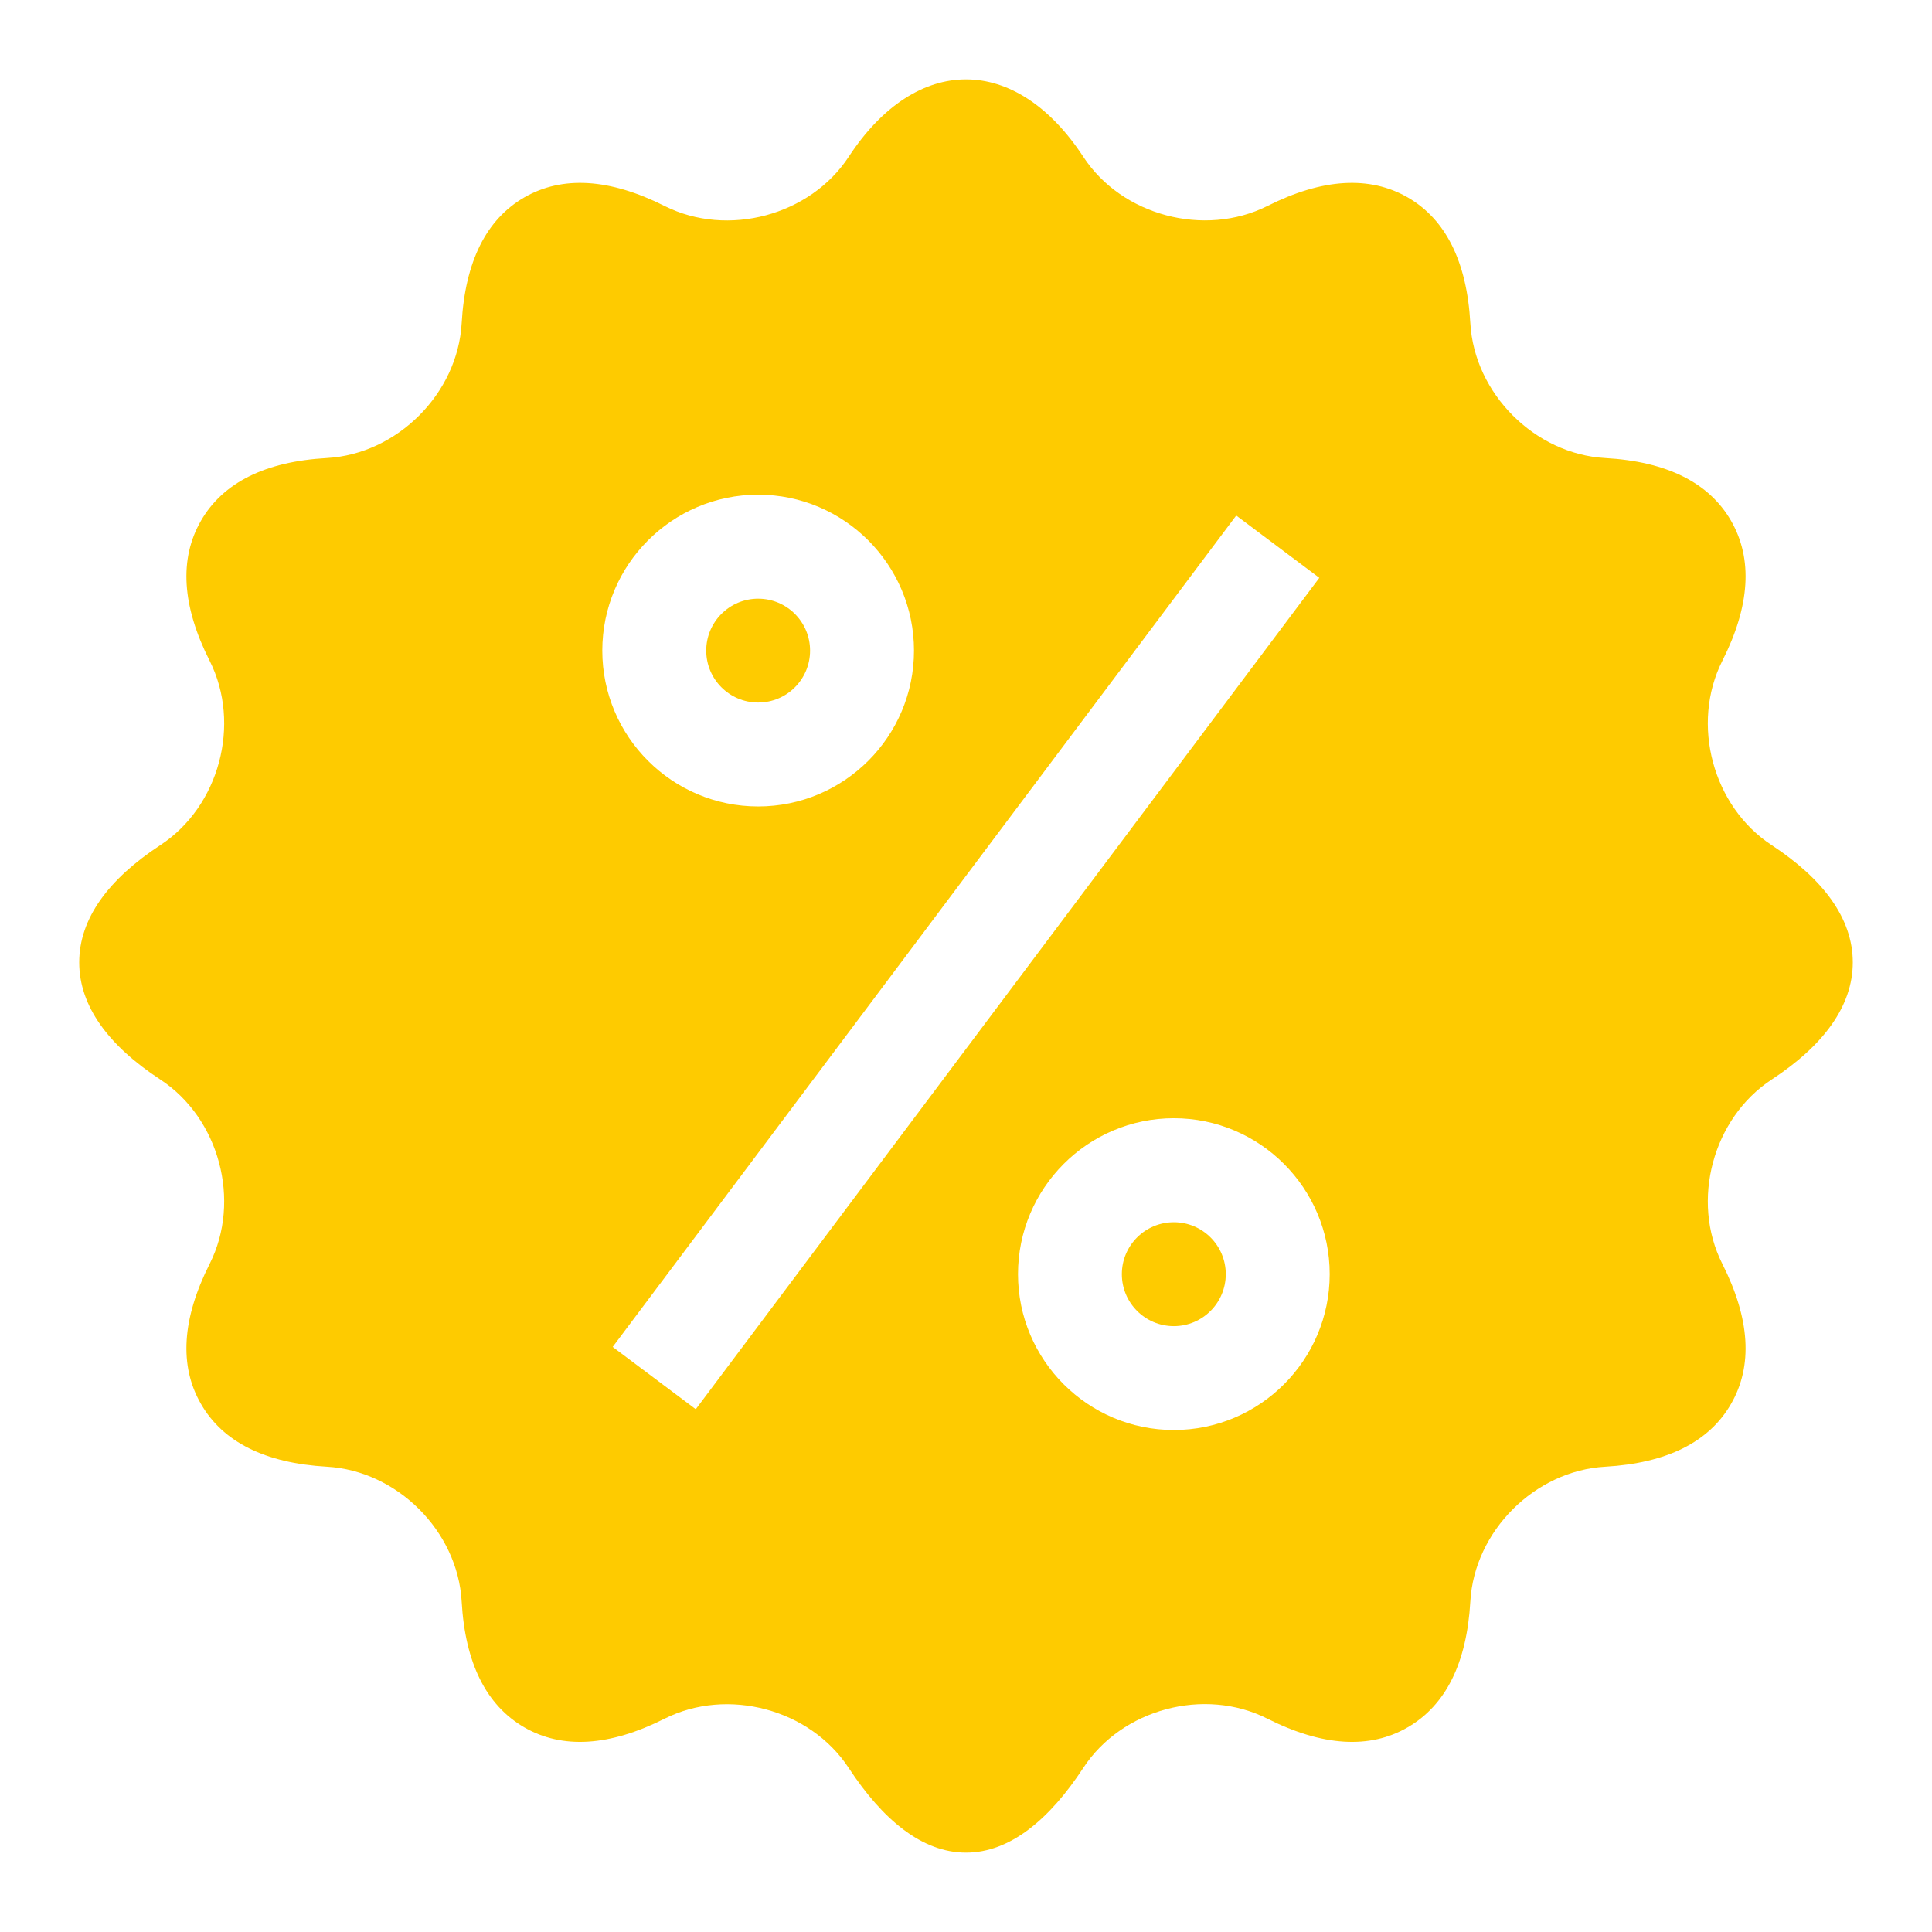 <svg width="24" height="24" viewBox="0 0 24 24" fill="none" xmlns="http://www.w3.org/2000/svg">
<g clip-path="url(#clip0_284_1360)">
<path d="M14.582 16.474C14.938 16.474 15.227 16.185 15.227 15.828C15.227 15.472 14.938 15.183 14.582 15.183C14.225 15.183 13.936 15.472 13.936 15.828C13.936 16.185 14.225 16.474 14.582 16.474Z" fill="#FECB00"/>
<path d="M9.418 8.727C9.775 8.727 10.063 8.438 10.063 8.082C10.063 7.726 9.775 7.437 9.418 7.437C9.062 7.437 8.773 7.726 8.773 8.082C8.773 8.438 9.062 8.727 9.418 8.727Z" fill="#FECB00"/>
<path d="M22.009 10.499C21.276 10.02 21.001 8.993 21.395 8.21C21.74 7.528 21.777 6.942 21.503 6.468C21.23 5.995 20.704 5.733 19.94 5.69C19.066 5.641 18.314 4.889 18.265 4.014C18.222 3.251 17.96 2.725 17.487 2.452C17.013 2.18 16.427 2.215 15.744 2.559C14.962 2.95 13.934 2.679 13.456 1.946C12.617 0.666 11.383 0.666 10.544 1.946C10.065 2.678 9.039 2.952 8.256 2.559C7.572 2.215 6.986 2.18 6.513 2.452C6.04 2.725 5.778 3.251 5.735 4.015C5.686 4.889 4.934 5.641 4.059 5.69C3.296 5.733 2.77 5.995 2.497 6.468C2.223 6.942 2.26 7.528 2.605 8.21C2.999 8.993 2.724 10.02 1.991 10.499C1.351 10.919 0.984 11.408 0.984 11.955C0.984 12.501 1.351 12.991 1.991 13.41C2.724 13.89 2.999 14.917 2.605 15.699C2.26 16.382 2.223 16.968 2.497 17.441C2.77 17.915 3.296 18.176 4.06 18.22C4.934 18.269 5.686 19.02 5.735 19.895C5.778 20.659 6.04 21.184 6.513 21.458C6.987 21.731 7.572 21.694 8.256 21.35C9.038 20.957 10.064 21.23 10.544 21.964C10.964 22.603 11.453 23.014 12 23.014C12.546 23.014 13.036 22.603 13.456 21.963C13.934 21.23 14.96 20.954 15.744 21.35C16.427 21.694 17.015 21.731 17.486 21.458C17.96 21.184 18.221 20.659 18.265 19.895C18.314 19.02 19.066 18.269 19.941 18.22C20.704 18.176 21.23 17.915 21.503 17.441C21.777 16.968 21.74 16.382 21.395 15.699C21.001 14.917 21.276 13.89 22.009 13.41C22.648 12.991 23.016 12.501 23.016 11.955C23.016 11.408 22.648 10.919 22.009 10.499ZM9.418 6.145C10.486 6.145 11.354 7.014 11.354 8.082C11.354 9.15 10.486 10.018 9.418 10.018C8.35 10.018 7.482 9.15 7.482 8.082C7.482 7.014 8.35 6.145 9.418 6.145ZM8.643 17.506L7.611 16.732L15.357 6.404L16.389 7.178L8.643 17.506ZM14.582 17.764C13.514 17.764 12.646 16.895 12.646 15.828C12.646 14.76 13.514 13.891 14.582 13.891C15.65 13.891 16.518 14.76 16.518 15.828C16.518 16.895 15.65 17.764 14.582 17.764Z" fill="#FECB00"/>
</g>
<defs>
<clipPath id="clip0_284_1360">
<rect width="24" height="24" fill="white"/>
</clipPath>
</defs>
</svg>
